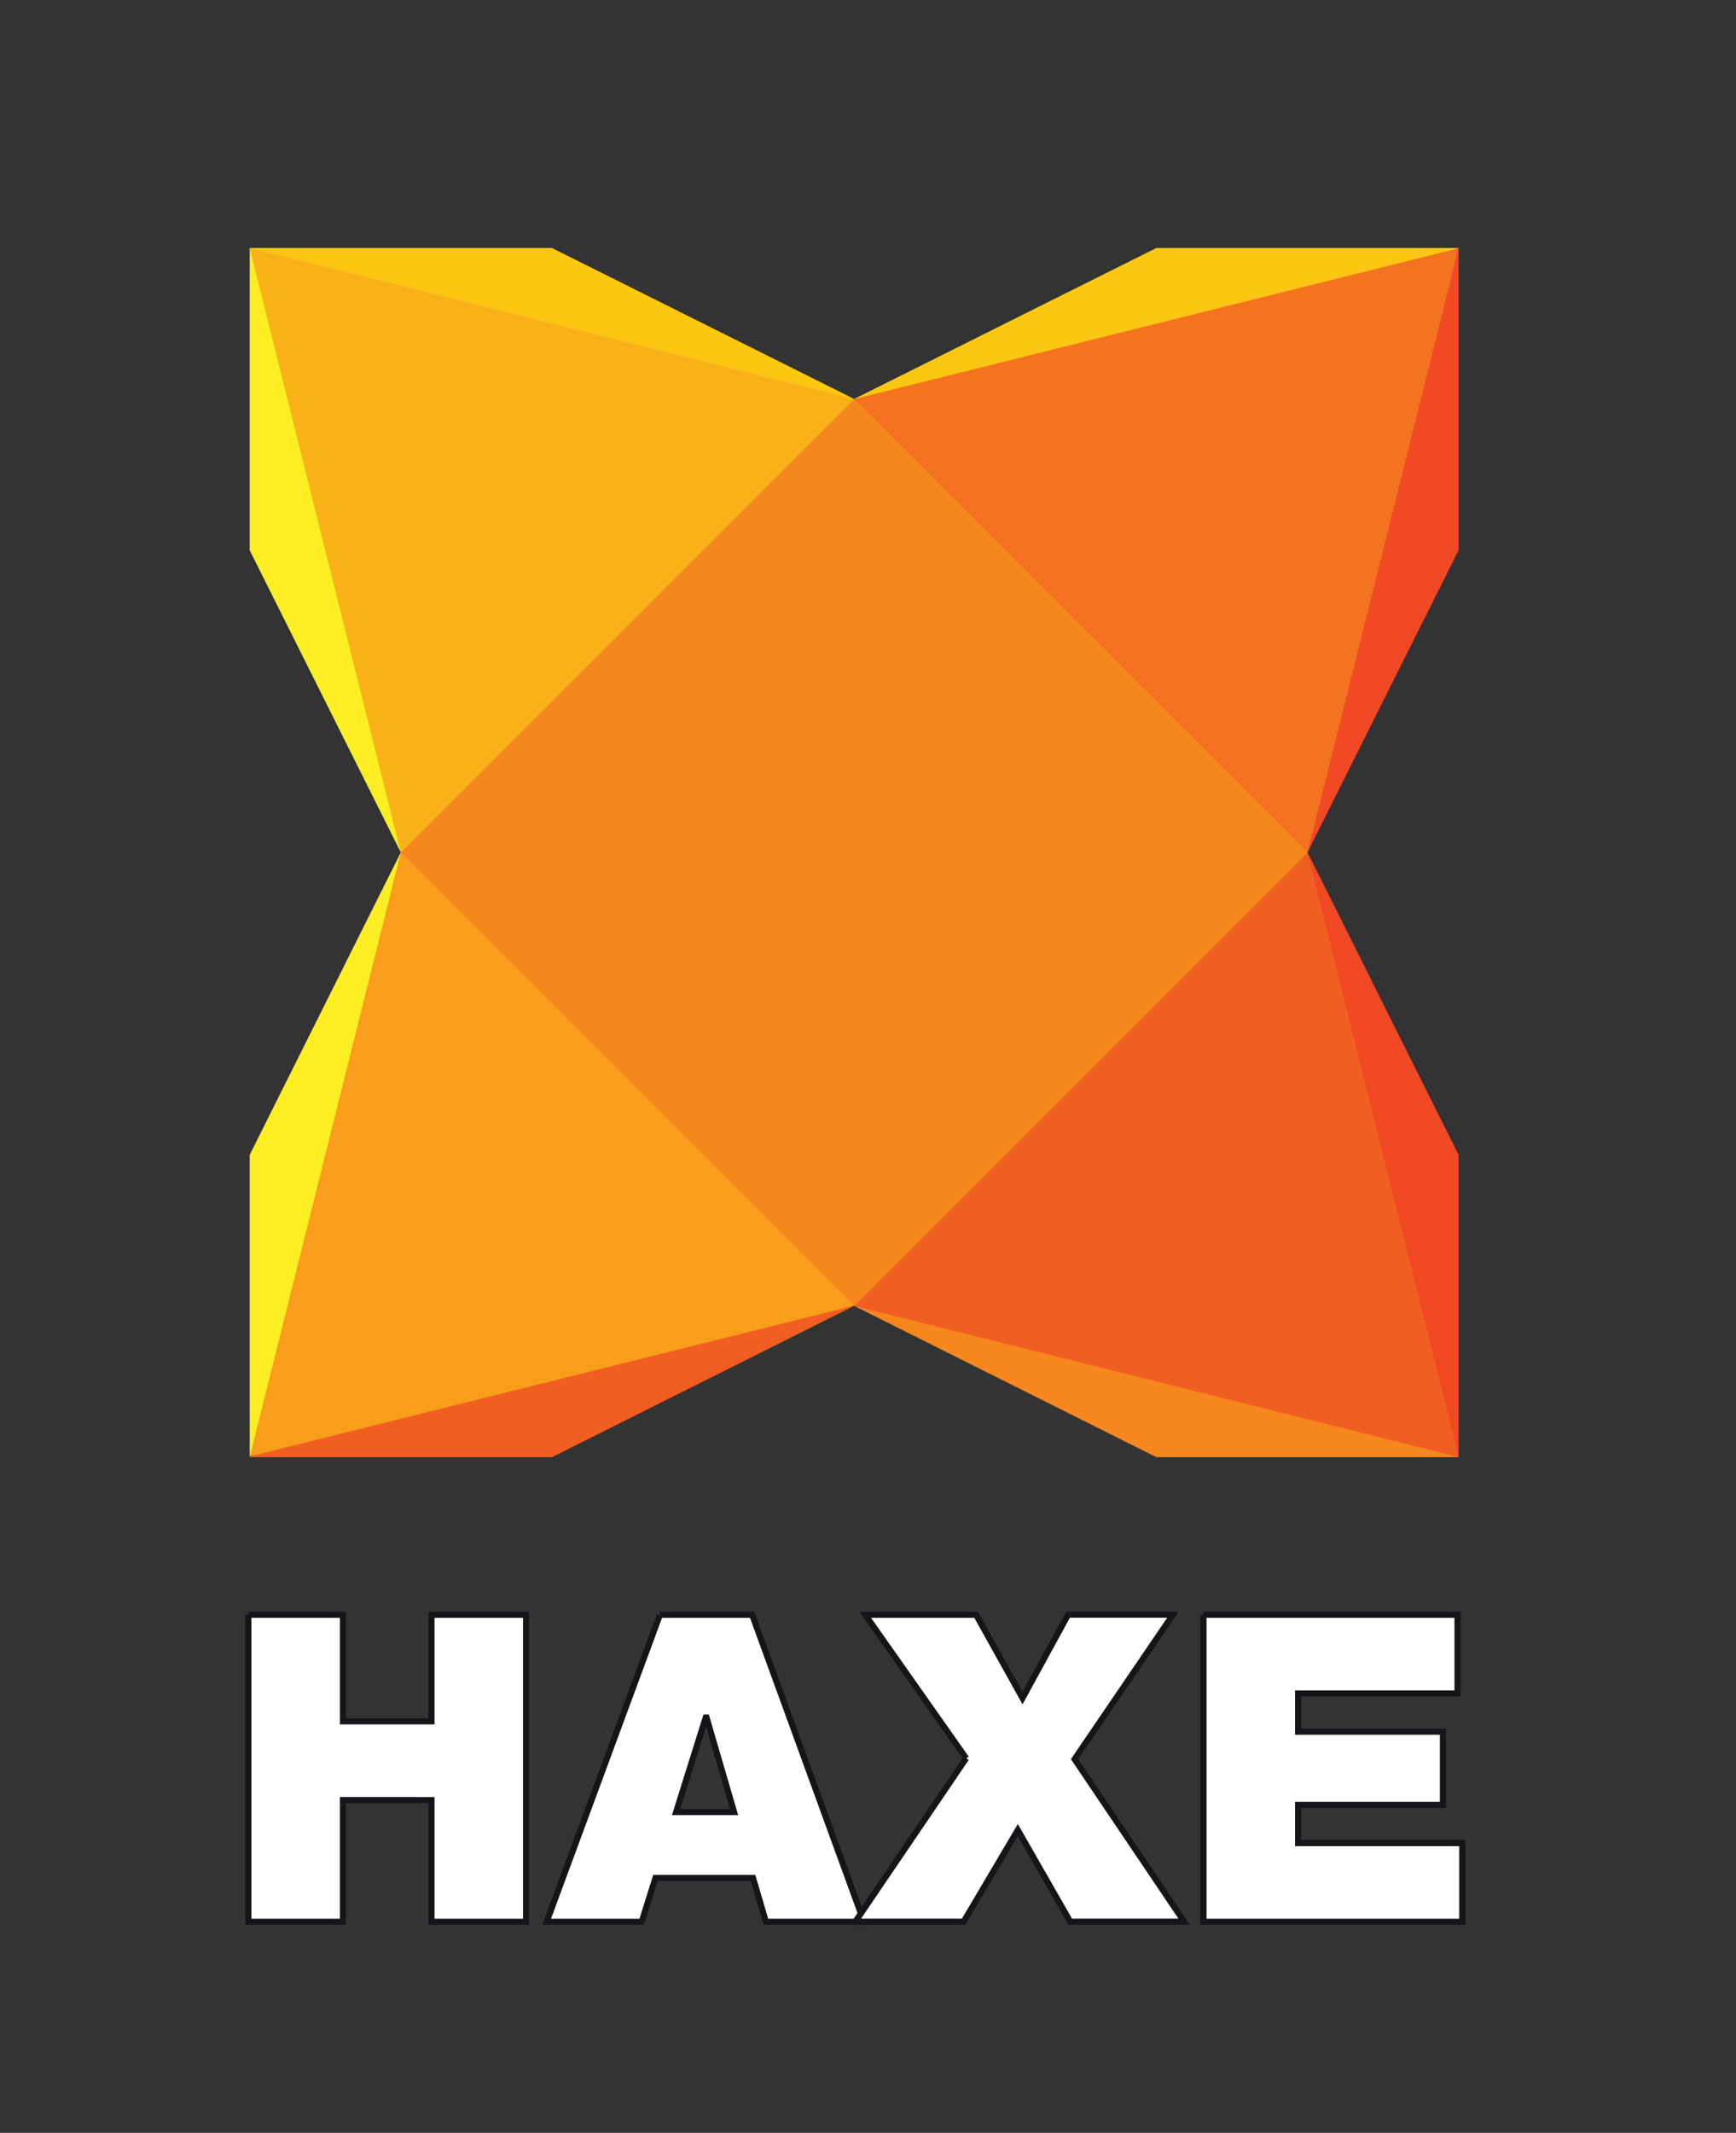 <?xml version="1.0" encoding="utf-8"?>
<!-- Generator: Adobe Illustrator 16.0.0, SVG Export Plug-In . SVG Version: 6.00 Build 0)  -->
<!DOCTYPE svg PUBLIC "-//W3C//DTD SVG 1.1//EN" "http://www.w3.org/Graphics/SVG/1.1/DTD/svg11.dtd">
<svg version="1.1" id="Layer_1" xmlns="http://www.w3.org/2000/svg" xmlns:xlink="http://www.w3.org/1999/xlink" x="0px" y="0px"
	 width="361.958px" height="444.604px" viewBox="0 0 361.958 444.604" enable-background="new 0 0 361.958 444.604"
	 xml:space="preserve">
<rect x="0" y="0" width="361.958" height="444.604" fill="#333333" stroke="none"/>
<g id="background">
</g>
<g id="Layer_1_1_">
	<g id="layer1_1_" transform="translate(0,-1031.362)">
		<g id="g3332_1_" transform="matrix(0.24,0,0,0.24,-2.289,790.442)">
			<path id="path24_1_" fill="#FBC712" d="M751.584,1350.484l-294.194-26.878l-230.937-104.398h262.563l262.569,131.146"/>
			<path id="path26_1_" fill="#FBC712" d="M751.584,1350.484l311.798-36.112l213.351-95.165h-262.585l-262.565,131.146"/>
			<path id="path28_1_" fill="#F6871F" d="M751.584,2138.194l262.565,31.251l262.585,100.017h-262.585l-262.565-131.415"/>
			<path id="path30_1_" fill="#F15E22" d="M751.584,2138.194l-262.569,28.221l-262.563,103.047h262.563l262.569-131.415"/>
			<path id="path32_1_" fill="#FCEE23" d="M357.733,1744.341l-38.752,308.28l-92.529,216.841v-262.548l131.28-262.719"/>
			<path id="path34_1_" fill="#FCEE23" d="M357.733,1744.341l-29.518-282.329l-101.762-242.804v262.561l131.28,262.426"/>
			<path id="path36_1_" fill="#F04923" d="M1145.433,1744.341l37.885-285.408l93.399-239.725v262.561l-131.284,262.426"/>
			<path id="path38_1_" fill="#F04923" d="M1145.433,1744.341l25.617,289.817l105.667,235.304v-262.548l-131.284-262.719"/>
			<path id="path16_1_" fill="#F8B218" d="M226.453,1219.208l525.131,131.276v393.633H357.733l-131.28-524.645"/>
			<path id="path22_1_" fill="#F89D1C" d="M226.453,2269.462l131.28-525.121l393.851-0.224v393.776l-525.131,131.036"/>
			<path id="path18_1_" fill="#F37321" d="M1276.734,1219.208l-131.301,525.109l-393.849-0.199v-393.654l525.15-130.991"/>
			<path id="path20_1_" fill="#F15E22" d="M1276.734,2269.462l-525.15-131.268v-394.077l393.849,0.224l131.301,524.588"/>
			<path id="path14_1_" fill="#F6871F" d="M751.584,1350.484l-393.851,393.857l393.851,393.853l393.849-393.877l-393.849-393.963"/>
		</g>
		<g id="g3347_1_" transform="matrix(0.633,0,0,0.633,21.663,338.049)">
			<path id="path40_1_" fill="#FFFFFF" stroke="#141419" stroke-width="2" stroke-miterlimit="10" d="M47.59,1627.049h31.149v35.098
				h29.158v-35.098h31.149v101.074h-31.149v-40.061H78.739v40.061H47.59V1627.049"/>
			<path id="path42_1_" fill="#FFFFFF" stroke="#141419" stroke-width="2" stroke-miterlimit="10" d="M207.584,1692.017
				l-9.074-31.132h-0.281l-9.76,31.132H207.584z M183.098,1627.049h30.416l36.817,101.074h-32.278l-4.245-14.426h-32.136
				l-4.527,14.426h-31.3l37.252-100.926"/>
			<path id="path44_1_" fill="#FFFFFF" stroke="#141419" stroke-width="2" stroke-miterlimit="10" d="M284.041,1674.33
				l-33.272-47.284h36.52l15.288,27.427l15.017-27.459h34.535l-32.406,47.568l36.086,53.514h-37.511l-17.272-30.163l-17.84,30.163
				h-35.675l36.53-53.818"/>
			<path id="path46_1_" fill="#FFFFFF" stroke="#141419" stroke-width="2" stroke-miterlimit="10" d="M362.198,1627.049h83.66
				v25.897h-52.519v12.606h47.71v24.082h-47.71v12.592h54.083v25.903h-85.224V1627.049"/>
		</g>
	</g>
</g>
</svg>
